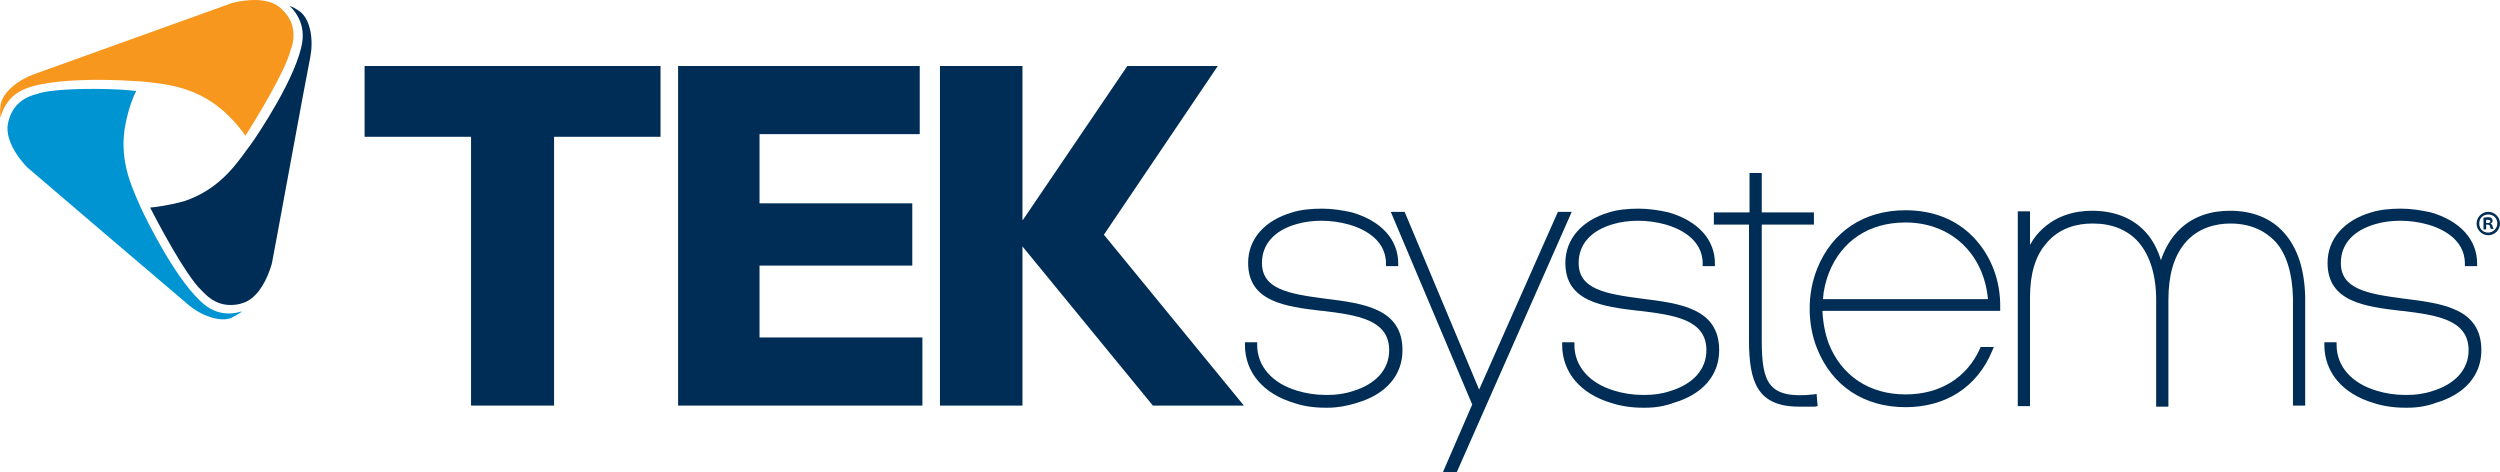 <?xml version="1.0" encoding="utf-8"?>
<!-- Generator: Adobe Illustrator 21.1.0, SVG Export Plug-In . SVG Version: 6.00 Build 0)  -->
<svg version="1.1" id="Layer_1" xmlns="http://www.w3.org/2000/svg" xmlns:xlink="http://www.w3.org/1999/xlink" x="0px" y="0px"
	 viewBox="0 0 469.7 88.7" style="enable-background:new 0 0 469.7 88.7;" xml:space="preserve">
<style type="text/css">
	.st0{fill:#002D56;}
	.st1{fill:#0194D3;}
	.st2{fill:#F8971D;}
</style>
<polygon class="st0" points="207.4,44.1 233.7,76.2 216.6,76.2 192.1,46.3 192.1,76.2 176.6,76.2 176.6,12.4 192.1,12.4 192.1,41.3 
	192.2,41.3 211.8,12.4 228.8,12.4 "/>
<polygon class="st0" points="88.5,76.2 88.5,25.7 68.5,25.7 68.5,12.4 124.1,12.4 124.1,25.7 104.1,25.7 104.1,76.2 "/>
<polygon class="st0" points="127.4,76.2 127.4,12.4 172.8,12.4 172.8,25.2 142.7,25.2 142.7,38.2 171.4,38.2 171.4,49.9 142.7,49.9 
	142.7,63.4 173.3,63.4 173.3,76.2 "/>
<g>
	<g>
		<path class="st0" d="M469.7,42c0,1.2-1,2.2-2.2,2.2c-1.2,0-2.2-1-2.2-2.2c0-1.2,1-2.2,2.2-2.2C468.7,39.8,469.7,40.8,469.7,42z
			 M465.8,42c0,1,0.7,1.7,1.7,1.7c0.9,0,1.7-0.8,1.7-1.7c0-1-0.7-1.7-1.7-1.7C466.5,40.3,465.8,41,465.8,42z M467.1,43.1h-0.5v-2.2
			c0.2,0,0.5-0.1,0.8-0.1c0.4,0,0.6,0.1,0.7,0.2c0.1,0.1,0.2,0.3,0.2,0.5c0,0.3-0.2,0.4-0.4,0.5v0c0.2,0.1,0.3,0.2,0.4,0.5
			c0.1,0.3,0.1,0.4,0.2,0.5H468c-0.1-0.1-0.1-0.3-0.2-0.5c0-0.2-0.2-0.3-0.5-0.3h-0.2V43.1z M467.2,41.9h0.2c0.3,0,0.5-0.1,0.5-0.3
			c0-0.2-0.1-0.3-0.5-0.3c-0.1,0-0.2,0-0.3,0V41.9z"/>
	</g>
	<g>
		<path class="st0" d="M249.5,76.6c-0.2,0-0.4,0-0.6,0h0c-2,0-4.1-0.3-5.8-0.9c-5.7-1.7-9.2-5.7-9.2-10.9v-0.5h2.3v0.5
			c0,4,2.8,7.2,7.5,8.6c1.6,0.5,3.5,0.8,5.3,0.8c0.2,0,0.4,0,0.5,0c1.5,0,3.1-0.2,4.6-0.7c4.4-1.3,6.9-4.1,6.9-7.7
			c0-5.8-6.1-6.6-12.5-7.4l-0.2,0c-6.8-0.8-13.8-1.7-13.8-9c0-4.5,3.1-8,8.3-9.5c1.6-0.5,3.5-0.7,5.6-0.7c1.9,0,3.8,0.3,5.6,0.7
			c5.5,1.6,8.7,5.1,8.7,9.6v0.5h-2.3v-0.5c0-4.8-4.8-6.7-6.9-7.3c-3.5-1-7.2-0.9-9.9-0.1c-4.2,1.2-6.5,3.8-6.5,7.3
			c0,4.9,4.9,5.8,11.8,6.7c7.2,0.9,14.6,1.8,14.6,9.7c0,4.7-3.1,8.3-8.6,9.9C253,76.3,251.2,76.6,249.5,76.6z"/>
	</g>
	<g>
		<path class="st0" d="M273.7,88.7h-2.6l5.5-12.7l-15.3-36.2h2.6l14,33.4l14.8-33.4h2.6L273.7,88.7z"/>
	</g>
	<g>
		<path class="st0" d="M309.2,76.6c-0.2,0-0.4,0-0.6,0h0c-2,0-4.1-0.3-5.9-0.9c-5.7-1.7-9.2-5.7-9.2-10.9v-0.5h2.3v0.5
			c0,4,2.8,7.2,7.5,8.6c1.6,0.5,3.5,0.8,5.3,0.8c0.2,0,0.4,0,0.5,0c1.5,0,3.1-0.2,4.6-0.7c4.4-1.3,6.9-4.1,6.9-7.7
			c0-5.8-6.1-6.6-12.5-7.4l-0.2,0c-6.8-0.8-13.8-1.7-13.8-9c0-4.5,3.1-8,8.2-9.5c1.6-0.5,3.5-0.7,5.6-0.7c1.9,0,3.8,0.3,5.6,0.7
			c5.5,1.6,8.7,5.1,8.7,9.6v0.5h-2.3v-0.5c0-4.8-4.8-6.7-6.9-7.3c-3.5-1-7.2-0.9-9.9-0.1c-4.2,1.2-6.5,3.8-6.5,7.3
			c0,4.9,4.9,5.8,11.8,6.7c7.2,0.9,14.6,1.8,14.6,9.7c0,4.7-3.1,8.3-8.6,9.9C312.8,76.3,311,76.6,309.2,76.6z"/>
	</g>
	<g>
		<path class="st0" d="M338,76.4c-7.8,0-9.4-4.6-9.4-12.5V42.2H322v-2.3h6.7v-7.4h2.3v7.4h9.8v2.3H331v21.8c0,8,1.3,11,9.8,10.1
			l0.5-0.1l0.2,2.3l-0.5,0.1C339.9,76.4,338.9,76.4,338,76.4z"/>
	</g>
	<g>
		<path class="st0" d="M358,76.5c-7.8,0-13.8-4-16.6-11c-0.9-2.2-1.4-4.8-1.4-7.5c0-2.7,0.5-5.2,1.4-7.5c2.8-7,8.8-11,16.6-11
			c5.1,0,9.5,1.7,12.7,5c3.3,3.4,5.2,8.1,5.1,13.4l0,0.5h-33.4c0.1,2.2,0.5,4.3,1.2,6.2c2.4,6,7.6,9.5,14.4,9.5
			c6.5,0,11.5-3.1,14-8.6l0.1-0.3h2.5l-0.3,0.7C371.5,72.7,365.6,76.5,358,76.5z M342.5,56.2h31c-0.8-8.6-7-14.4-15.5-14.4
			c-6.8,0-12,3.4-14.4,9.5C343,52.9,342.6,54.5,342.5,56.2z"/>
	</g>
	<g>
		<path class="st0" d="M433.1,76.2h-2.3V56c-0.1-4.6-1.2-8.3-3.3-10.6c-2.1-2.2-4.9-3.4-8.4-3.4h-0.1c-2.5,0-6.1,0.7-8.6,3.8
			c-2,2.5-3,5.9-3,10.6v20h-2.3v-20c0-4.8-1.2-8.5-3.4-11c-2-2.2-4.9-3.4-8.4-3.4H393c-2.5,0-6.1,0.7-8.6,3.8c-2,2.3-3,5.7-3,10
			v20.5h-2.3V39.7h2.3V46c0.4-0.7,0.8-1.3,1.2-1.8c3.2-3.8,7.4-4.6,10.4-4.6h0.1c4.2,0,7.7,1.4,10.1,4.1c1.2,1.3,2.2,3.2,2.8,5.2
			c0.6-1.9,1.6-3.6,2.5-4.7c3.1-3.8,7.3-4.6,10.4-4.6h0.1c4.2,0,7.7,1.4,10.1,4.1c2.6,2.9,3.9,7,4,12.2V76.2z"/>
	</g>
	<g>
		<path class="st0" d="M452.4,76.6c-0.2,0-0.4,0-0.6,0h0c-2,0-4.1-0.3-5.9-0.9c-5.7-1.7-9.2-5.7-9.2-10.9v-0.5h2.3v0.5
			c0,4,2.8,7.2,7.5,8.6c1.6,0.5,3.5,0.8,5.3,0.8c0.2,0,0.4,0,0.5,0c1.5,0,3.1-0.2,4.6-0.7c4.4-1.3,6.9-4.1,6.9-7.7
			c0-5.8-6.1-6.6-12.5-7.4l-0.2,0c-6.8-0.8-13.8-1.7-13.8-9c0-4.5,3.1-8,8.2-9.5c1.6-0.5,3.5-0.7,5.6-0.7c1.9,0,3.8,0.3,5.6,0.7
			c5.5,1.6,8.7,5.1,8.7,9.6v0.5h-2.3v-0.5c0-4.8-4.8-6.7-6.9-7.3c-3.5-1-7.2-0.9-9.9-0.1c-4.2,1.2-6.5,3.8-6.5,7.3
			c0,4.9,4.9,5.8,11.8,6.7c7.2,0.9,14.6,1.8,14.6,9.7c0,4.7-3.1,8.3-8.6,9.9C456,76.3,454.2,76.6,452.4,76.6z"/>
	</g>
</g>
<g>
	<g>
		<path class="st1" d="M17.6,16.7c-4.9,0-8.4,0.3-10.2,0.8c-0.1,0-0.1,0-0.2,0.1c-3.2,0.7-5.1,2.6-5.7,5.6c-0.8,3.9,3.7,8.4,3.8,8.4
			C5.5,31.8,32.7,55,35.2,57.1c2.6,2.3,6.3,3.5,8.3,2.6c0.8-0.4,1.5-0.8,2-1.2c-0.8,0.2-1.6,0.4-2.4,0.4l0,0c-1.7,0-3.2-0.5-4.6-1.6
			c-5.1-4-11-16-12-18.2l-0.4-0.9c-1.6-3.6-3.8-8.6-2.5-15c0.6-3,1.5-5.2,2-6.1C24.3,16.9,21.1,16.7,17.6,16.7z"/>
	</g>
	<g>
		<path class="st2" d="M18.5,15c3.3,0,6.4,0.2,8,0.3l1,0.1c3.9,0.4,9.3,1,14.3,5.3c2.3,2,3.7,3.9,4.3,4.8c1.5-2.3,7.5-12,8.5-16.1
			c0-0.1,0-0.1,0.1-0.2c1-3.1,0.3-5.7-2-7.7c-1.1-1-2.8-1.5-4.9-1.5c-2.3,0-4.3,0.6-4.3,0.6c-0.3,0.1-33.9,12.2-37,13.3
			c-2.9,1-6.1,3.4-6.4,5.9c-0.1,0.9-0.1,1.7,0,2.3C0.6,20,2,17.8,4.7,16.7C8.1,15.3,14.1,15,18.5,15z"/>
	</g>
	<g>
		<path class="st0" d="M28.2,39c1.3,2.5,6.5,12.5,9.6,15.5c0,0,0.1,0.1,0.2,0.2c0.6,0.6,2.3,2.6,5.3,2.6c0.8,0,1.6-0.1,2.4-0.4
			c3.8-1.2,5.4-7.4,5.4-7.5c0.1-0.3,6.5-35.4,7.2-38.7c0.6-3.1,0.1-6.9-1.9-8.5c-0.7-0.5-1.4-0.9-2-1.1c1.6,1.5,2.8,3.8,2.4,6.7
			c-0.9,6.4-8.4,17.6-9.8,19.5l-0.6,0.8c-2.3,3.2-5.5,7.6-11.8,9.7C31.7,38.6,29.3,38.9,28.2,39z"/>
	</g>
</g>
<g>
</g>
<g>
</g>
<g>
</g>
<g>
</g>
<g>
</g>
<g>
</g>
</svg>
